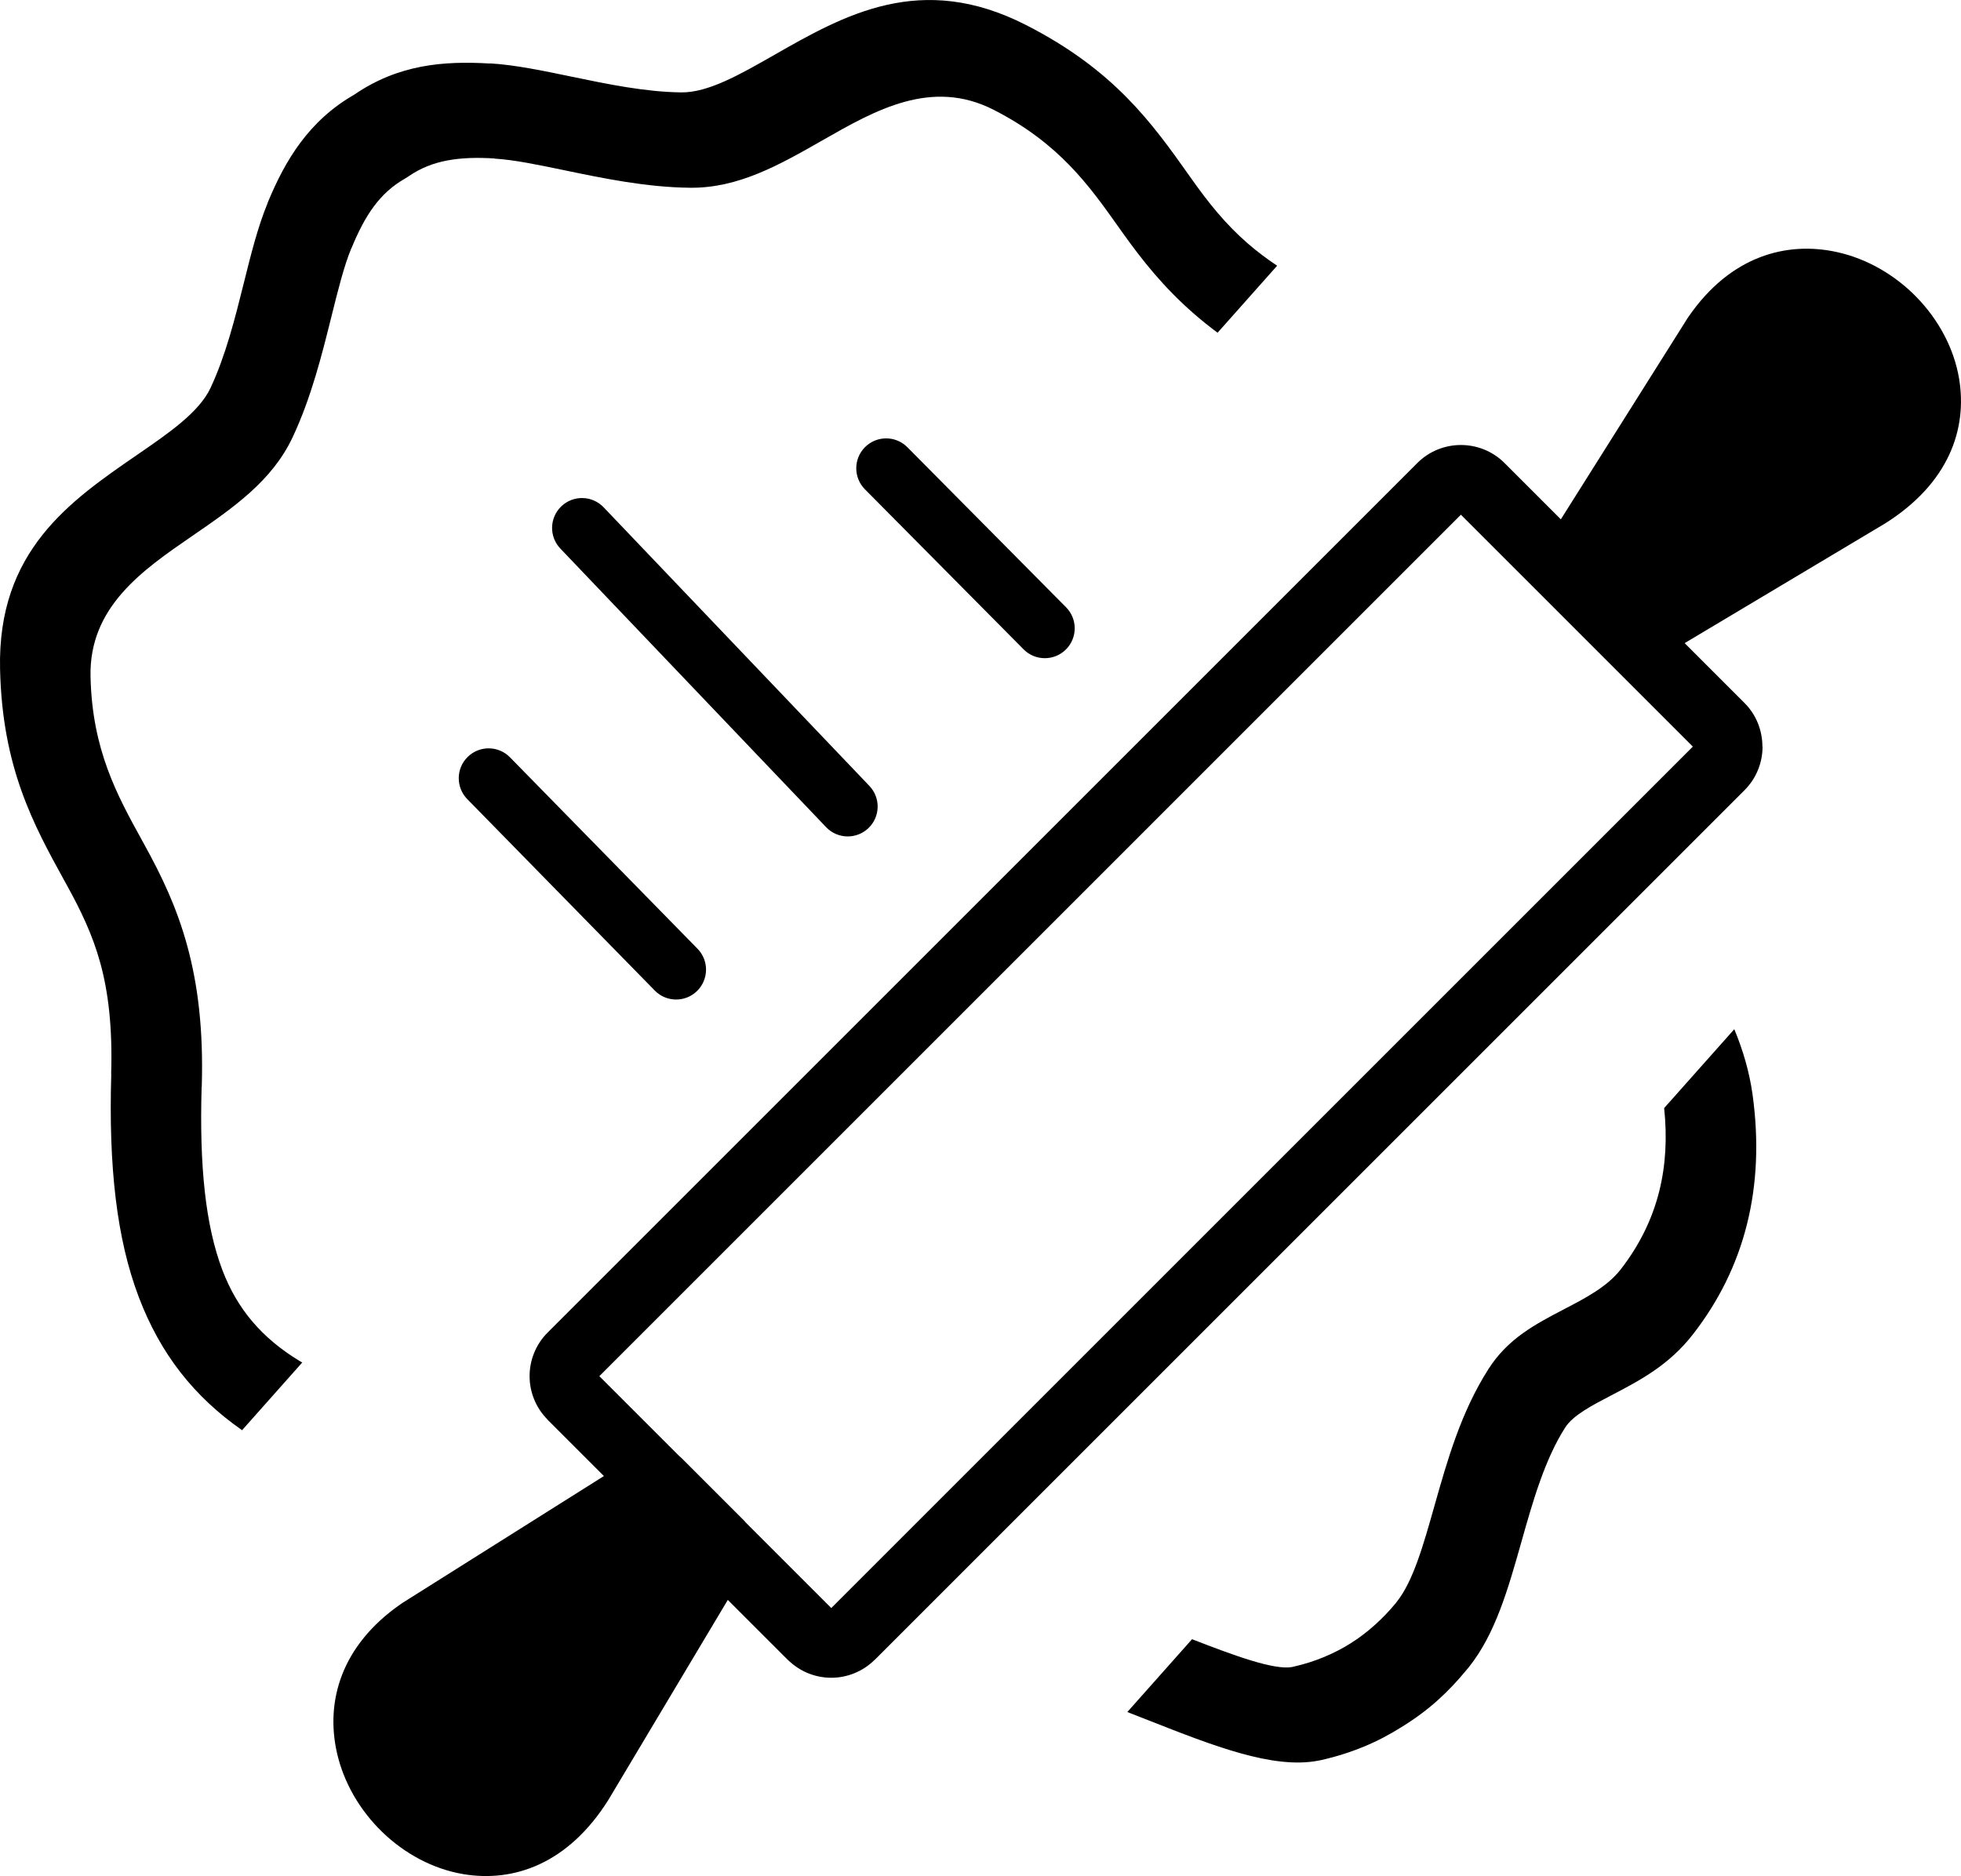 <?xml version="1.0" encoding="utf-8"?><svg version="1.1" id="Layer_1" xmlns="http://www.w3.org/2000/svg" xmlns:xlink="http://www.w3.org/1999/xlink" x="0px" y="0px" viewBox="0 0 122.88 117.574" enable-background="new 0 0 122.88 117.574" xml:space="preserve"><g><path d="M22.215,5.921c1.355-0.927,2.744-1.463,4.186-1.741c1.378-0.266,2.807-0.289,4.308-0.198l-0.001-0.01 c1.554,0.092,3.286,0.453,5.148,0.84c2.187,0.455,4.579,0.952,6.835,0.978c1.68,0.02,3.674-1.119,5.771-2.316 c4.443-2.538,9.237-5.275,15.83-1.907c5.541,2.826,7.915,6.173,10.242,9.459l0.175,0.247c1.024,1.438,2.071,2.762,3.475,3.981 c0.545,0.472,1.152,0.938,1.844,1.399l-3.732,4.199c-0.516-0.383-0.999-0.772-1.454-1.167c-1.904-1.654-3.258-3.355-4.556-5.179 l-0.182-0.257c-1.85-2.612-3.734-5.273-7.842-7.368c-3.892-1.988-7.423,0.028-10.696,1.897c-2.715,1.55-5.297,3.025-8.335,2.988 c-2.74-0.03-5.437-0.591-7.902-1.104c-1.618-0.336-3.122-0.649-4.34-0.721V9.93H30.98c-1.05-0.063-2.044-0.049-2.987,0.133 c-0.847,0.164-1.65,0.472-2.413,1.002c-0.061,0.042-0.123,0.082-0.188,0.119c-0.813,0.458-1.442,1.048-1.959,1.742 c-0.558,0.748-1.006,1.647-1.417,2.647L22.01,15.57l-0.003,0.009c-0.449,1.088-0.827,2.606-1.233,4.236 c-0.607,2.438-1.271,5.102-2.432,7.577c-1.287,2.753-3.737,4.438-6.313,6.209c-3.106,2.136-6.456,4.441-6.356,8.81 c0.102,4.58,1.669,7.427,3.207,10.219l0.176,0.32c1.079,1.961,2.023,3.919,2.685,6.354c0.656,2.413,1.011,5.212,0.901,8.813 l-0.007-0.001c-0.146,4.962,0.238,8.686,1.303,11.487c0.938,2.466,2.495,4.264,4.805,5.673c0.064,0.039,0.129,0.077,0.195,0.115 l-3.769,4.241c-3.009-2.102-5.115-4.772-6.469-8.333c-1.39-3.655-1.9-8.177-1.728-13.988l0-0.009l-0.007-0.001 c0.088-2.915-0.176-5.097-0.669-6.911c-0.488-1.794-1.226-3.313-2.076-4.859l-0.176-0.32c-1.932-3.509-3.902-7.088-4.04-13.28 c-0.169-7.402,4.379-10.53,8.595-13.429c1.99-1.368,3.882-2.67,4.593-4.191c0.955-2.037,1.544-4.4,2.083-6.562 c0.455-1.827,0.879-3.528,1.493-5.018l-0.005-0.003c0.565-1.371,1.207-2.643,2.064-3.792C19.706,7.758,20.792,6.739,22.215,5.921 L22.215,5.921z M54.479,49.256c0.713,0.75,0.684,1.936-0.066,2.648c-0.75,0.713-1.936,0.684-2.649-0.066l-16.653-17.46 c-0.713-0.75-0.684-1.936,0.066-2.649c0.75-0.713,1.936-0.683,2.649,0.066L54.479,49.256L54.479,49.256z M43.704,59.455 c0.725,0.738,0.715,1.924-0.022,2.649c-0.737,0.726-1.923,0.716-2.648-0.021l-11.75-11.997c-0.725-0.737-0.716-1.923,0.022-2.649 c0.737-0.725,1.923-0.715,2.648,0.022L43.704,59.455L43.704,59.455z M66.799,38.056c0.729,0.733,0.726,1.919-0.008,2.649 c-0.733,0.729-1.919,0.726-2.648-0.007L54.2,30.668c-0.729-0.733-0.726-1.92,0.007-2.649s1.92-0.726,2.649,0.007L66.799,38.056 L66.799,38.056z M42.706,91.378l3.98,3.981l-0.004,0.005c0.036,0.035,0.07,0.071,0.102,0.109l5.305,5.305l53.988-53.987 l-5.411-5.411l-3.98-3.981l-5.143-5.142L37.556,86.246l4.983,4.983C42.597,91.275,42.652,91.326,42.706,91.378L42.706,91.378z M45.606,100.268l-7.49,12.544c-2.514,3.996-5.922,5.172-9.082,4.643c-1.907-0.319-3.689-1.291-5.09-2.648 c-1.384-1.342-2.414-3.088-2.835-4.978c-0.712-3.191,0.25-6.7,4.021-9.311l0.108-0.073l12.604-7.939l-3.526-3.525l0.004-0.004 c-0.757-0.759-1.135-1.748-1.135-2.73c0-0.989,0.377-1.98,1.131-2.734L88.81,29.02c0.753-0.754,1.744-1.131,2.734-1.131 c0.989,0,1.98,0.377,2.734,1.131l3.527,3.527l7.945-12.614l0.074-0.108c2.609-3.772,6.118-4.733,9.31-4.021 c1.89,0.421,3.636,1.451,4.978,2.835c1.357,1.4,2.328,3.182,2.648,5.089c0.529,3.159-0.646,6.567-4.643,9.082l-12.554,7.496 l3.75,3.75c0.749,0.748,1.122,1.74,1.123,2.734h0.008c0,0.99-0.377,1.981-1.131,2.735l-54.491,54.491l-0.004-0.005l-0.004,0.005 c-0.754,0.753-1.742,1.131-2.726,1.131c-0.916,0-1.834-0.327-2.564-0.979c-0.059-0.047-0.116-0.099-0.17-0.152L45.606,100.268 L45.606,100.268z M108.674,64.501c0.542,1.305,0.944,2.662,1.144,4.089c0.402,2.911,0.281,5.622-0.35,8.139 c-0.631,2.519-1.767,4.819-3.393,6.906c-1.511,1.94-3.354,2.899-5.104,3.811c-1.235,0.644-2.408,1.254-2.898,2.026 c-1.284,2.011-2.033,4.66-2.737,7.154c-0.842,2.979-1.632,5.772-3.298,7.862l-0.096,0.113c-0.591,0.726-1.206,1.377-1.846,1.951 c-0.656,0.589-1.385,1.134-2.188,1.633c-0.804,0.511-1.617,0.938-2.439,1.276c-0.862,0.356-1.766,0.641-2.708,0.852 c-0.06,0.013-0.119,0.023-0.179,0.033c-2.82,0.538-6.578-0.942-10.547-2.505c-0.463-0.182-0.93-0.365-1.395-0.546l4.056-4.564 c2.711,1.058,5.144,1.937,6.256,1.746l0.081-0.02c0.664-0.148,1.293-0.346,1.886-0.59c0.633-0.261,1.202-0.553,1.707-0.874 l0.018-0.012c0.503-0.312,1.011-0.698,1.522-1.157c0.471-0.423,0.904-0.877,1.301-1.361l0.065-0.086 c1.018-1.276,1.662-3.556,2.349-5.987c0.808-2.856,1.665-5.892,3.385-8.584c1.221-1.922,2.946-2.82,4.767-3.769 c1.302-0.678,2.673-1.392,3.514-2.471c1.168-1.499,1.979-3.133,2.423-4.904c0.402-1.604,0.507-3.342,0.309-5.217L108.674,64.501 L108.674,64.501z"/></g></svg>